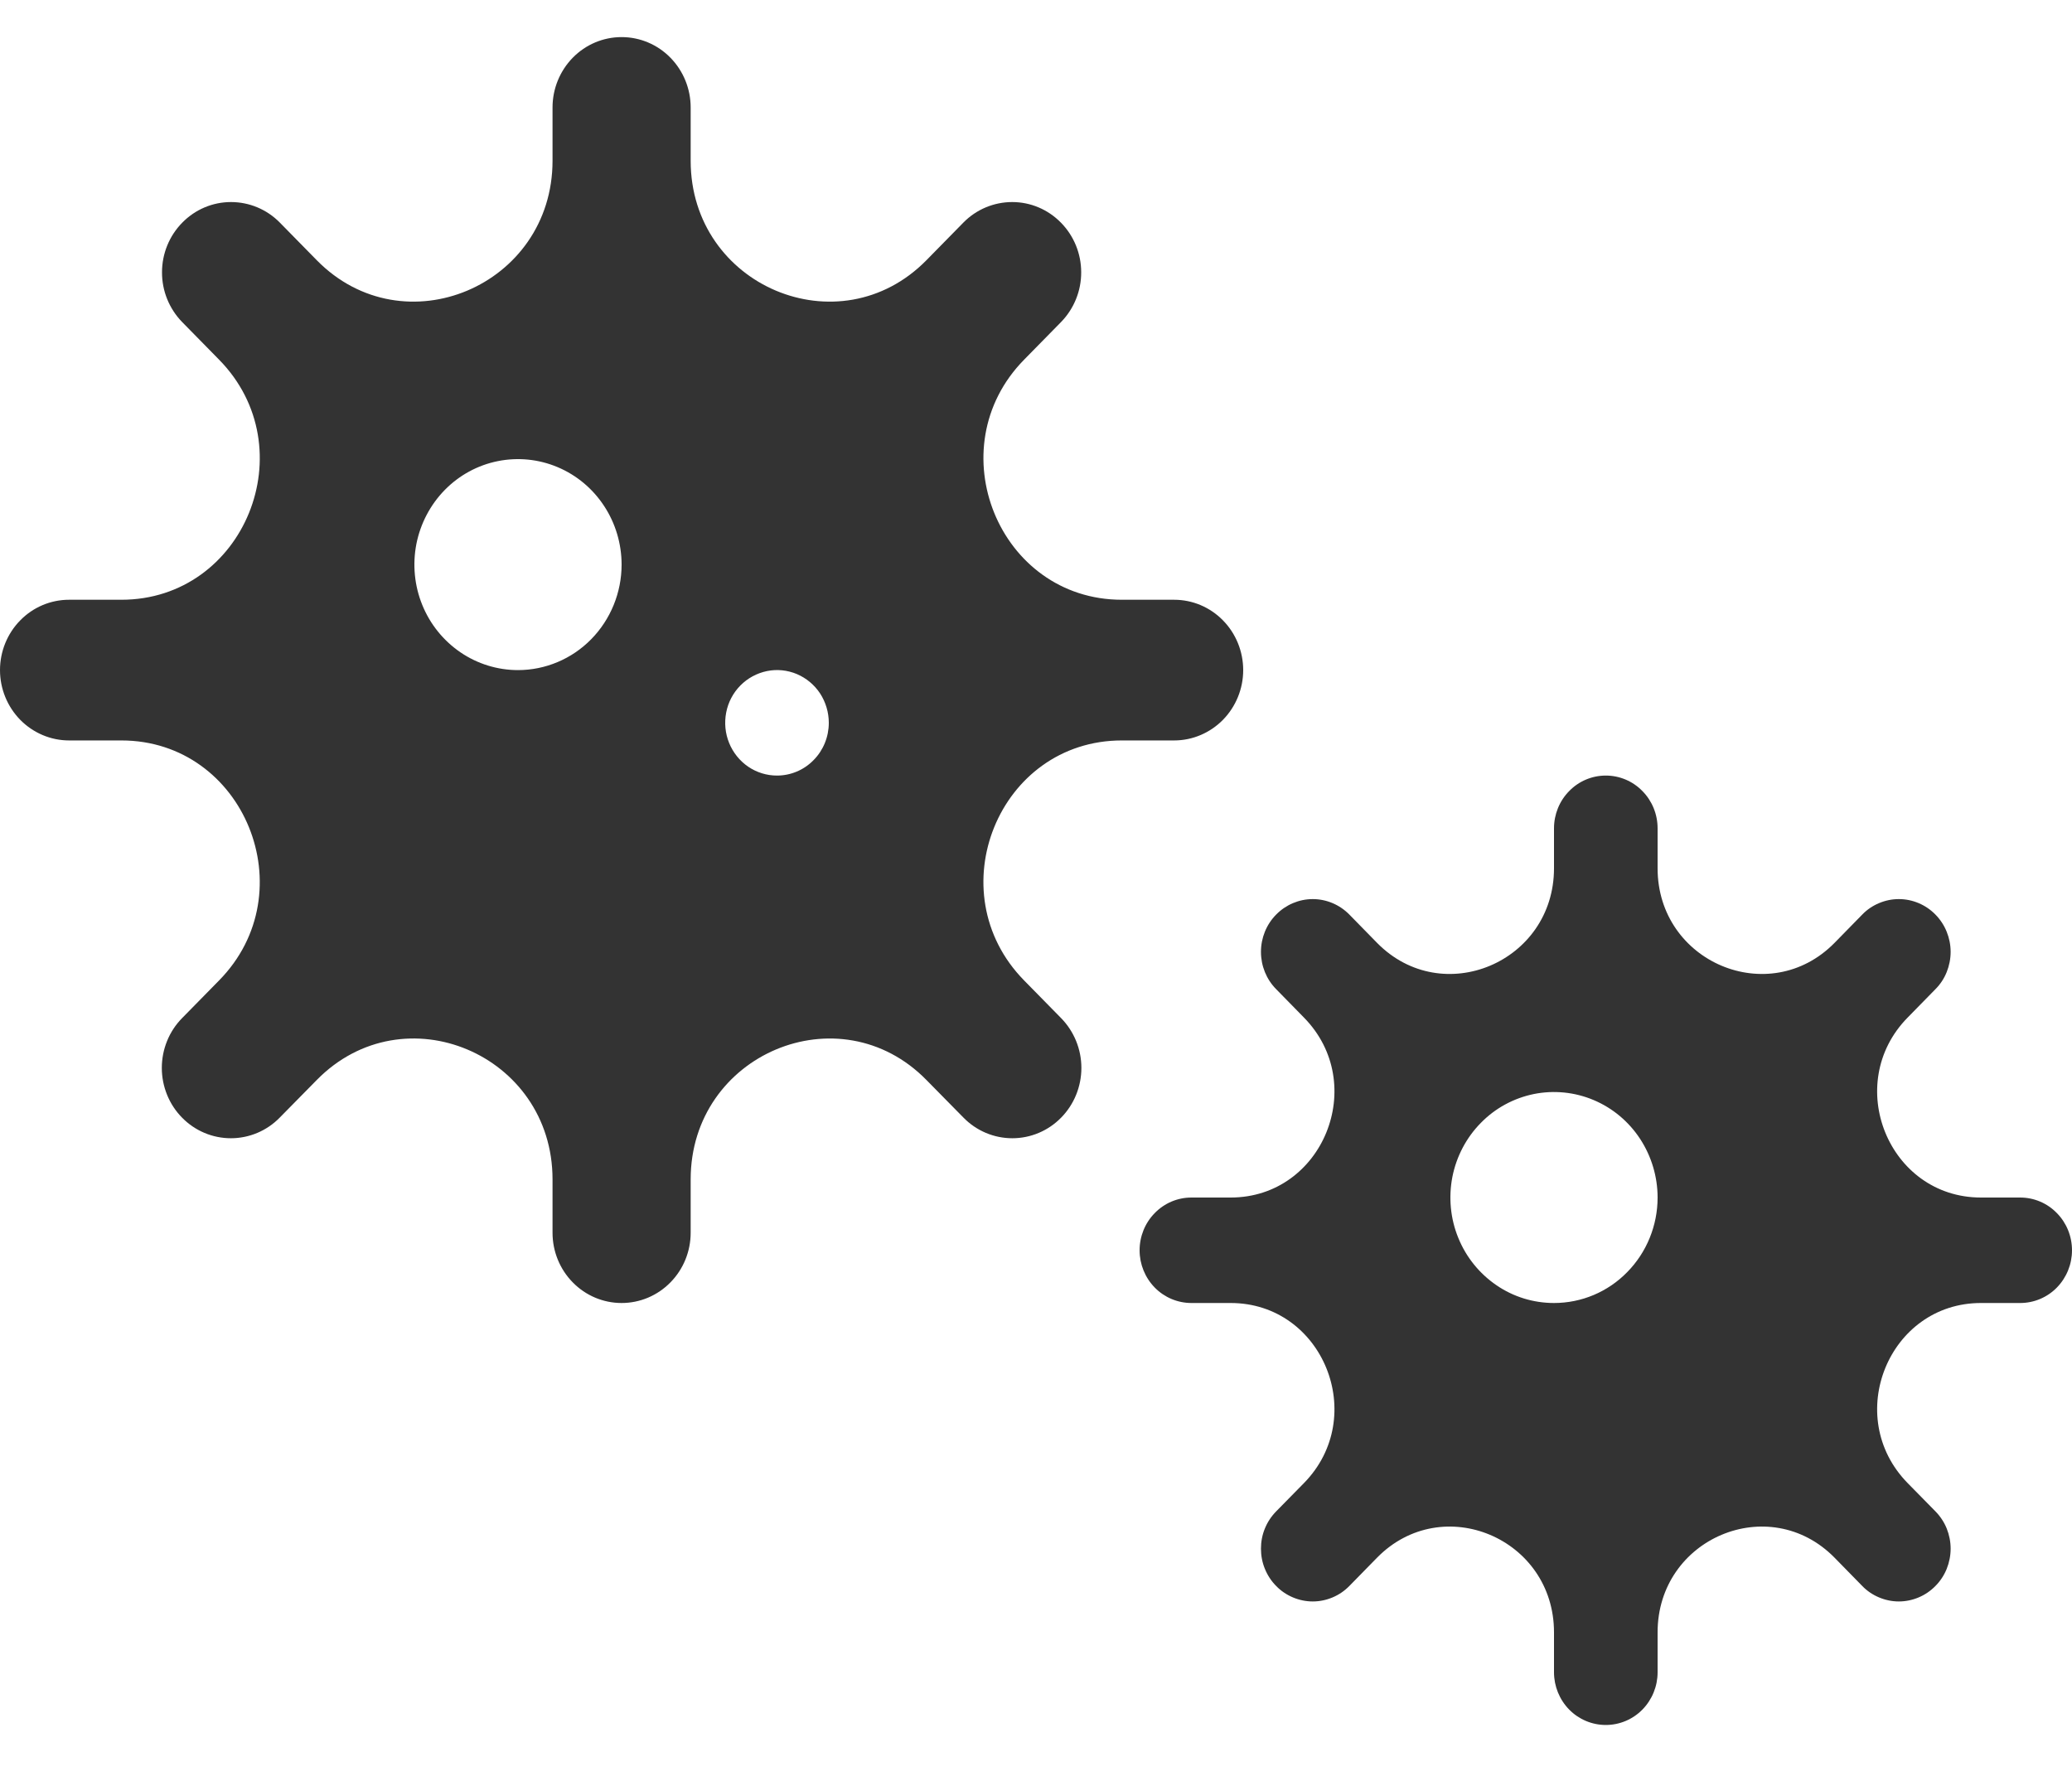 <svg width="21" height="18" viewBox="0 0 21 18" fill="none" xmlns="http://www.w3.org/2000/svg">
<path d="M20.475 12.138H20.077C19.142 12.138 18.673 10.986 19.335 10.313L19.616 10.026C19.665 9.977 19.704 9.918 19.73 9.853C19.756 9.788 19.77 9.718 19.77 9.648C19.77 9.578 19.756 9.508 19.73 9.444C19.704 9.379 19.665 9.32 19.616 9.27C19.567 9.22 19.51 9.181 19.446 9.154C19.382 9.127 19.314 9.113 19.245 9.113C19.176 9.113 19.108 9.127 19.044 9.154C18.98 9.181 18.922 9.22 18.874 9.27L18.593 9.557C17.931 10.23 16.8 9.753 16.8 8.801V8.396C16.8 8.254 16.745 8.118 16.646 8.018C16.548 7.917 16.414 7.861 16.275 7.861C16.136 7.861 16.002 7.917 15.904 8.018C15.805 8.118 15.75 8.254 15.75 8.396V8.801C15.75 9.753 14.619 10.23 13.957 9.557L13.676 9.27C13.578 9.17 13.444 9.113 13.305 9.113C13.166 9.113 13.032 9.17 12.934 9.27C12.835 9.37 12.78 9.506 12.78 9.648C12.78 9.79 12.835 9.926 12.934 10.026L13.215 10.313C13.877 10.986 13.408 12.138 12.473 12.138H12.075C11.936 12.138 11.802 12.194 11.704 12.295C11.605 12.395 11.55 12.531 11.55 12.673C11.55 12.814 11.605 12.95 11.704 13.051C11.802 13.151 11.936 13.207 12.075 13.207H12.473C13.408 13.207 13.877 14.359 13.215 15.033L12.934 15.319C12.885 15.369 12.846 15.428 12.82 15.492C12.793 15.557 12.78 15.627 12.78 15.697C12.78 15.767 12.793 15.837 12.82 15.902C12.846 15.966 12.885 16.026 12.934 16.075C12.982 16.125 13.04 16.164 13.104 16.191C13.168 16.218 13.236 16.232 13.305 16.232C13.374 16.232 13.442 16.218 13.506 16.191C13.57 16.164 13.627 16.125 13.676 16.075L13.957 15.788C14.619 15.115 15.75 15.592 15.75 16.545V16.95C15.75 17.091 15.805 17.227 15.904 17.328C16.002 17.428 16.136 17.484 16.275 17.484C16.414 17.484 16.548 17.428 16.646 17.328C16.745 17.227 16.8 17.091 16.8 16.95V16.545C16.8 15.592 17.931 15.115 18.593 15.788L18.874 16.075C18.922 16.125 18.98 16.164 19.044 16.191C19.108 16.218 19.176 16.232 19.245 16.232C19.314 16.232 19.382 16.218 19.446 16.191C19.51 16.164 19.567 16.125 19.616 16.075C19.665 16.026 19.704 15.966 19.73 15.902C19.756 15.837 19.77 15.767 19.77 15.697C19.77 15.627 19.756 15.557 19.73 15.492C19.704 15.428 19.665 15.369 19.616 15.319L19.335 15.033C18.673 14.359 19.142 13.207 20.077 13.207H20.475C20.614 13.207 20.748 13.151 20.846 13.051C20.945 12.95 21 12.814 21 12.673C21 12.531 20.945 12.395 20.846 12.295C20.748 12.194 20.614 12.138 20.475 12.138ZM15.75 13.207C15.542 13.207 15.339 13.145 15.167 13.027C14.994 12.909 14.859 12.742 14.78 12.547C14.7 12.352 14.68 12.137 14.72 11.929C14.761 11.722 14.861 11.531 15.008 11.382C15.154 11.232 15.341 11.131 15.545 11.089C15.749 11.048 15.96 11.069 16.152 11.15C16.344 11.231 16.508 11.368 16.623 11.544C16.738 11.72 16.8 11.927 16.8 12.138C16.8 12.422 16.689 12.694 16.492 12.894C16.296 13.095 16.029 13.207 15.75 13.207ZM11.37 7.505H11.9C12.086 7.505 12.264 7.429 12.395 7.296C12.526 7.162 12.6 6.981 12.6 6.792C12.6 6.603 12.526 6.421 12.395 6.288C12.264 6.154 12.086 6.079 11.9 6.079H11.37C10.123 6.079 9.498 4.542 10.38 3.645L10.755 3.263C10.885 3.129 10.959 2.948 10.958 2.759C10.958 2.571 10.884 2.39 10.753 2.257C10.622 2.123 10.445 2.048 10.259 2.048C10.074 2.048 9.896 2.122 9.765 2.255L9.39 2.637C8.508 3.535 7 2.899 7 1.629V1.089C7 0.9 6.926 0.719 6.795 0.585C6.664 0.451 6.486 0.376 6.3 0.376C6.114 0.376 5.936 0.451 5.805 0.585C5.674 0.719 5.6 0.9 5.6 1.089V1.629C5.6 2.899 4.091 3.535 3.21 2.637L2.835 2.255C2.704 2.122 2.526 2.048 2.341 2.048C2.155 2.048 1.978 2.123 1.847 2.257C1.716 2.39 1.642 2.571 1.642 2.759C1.641 2.948 1.715 3.129 1.845 3.263L2.22 3.645C3.102 4.543 2.478 6.079 1.23 6.079H0.7C0.514 6.079 0.336 6.154 0.205 6.288C0.074 6.421 0 6.603 0 6.792C0 6.981 0.074 7.162 0.205 7.296C0.336 7.429 0.514 7.505 0.7 7.505H1.23C2.477 7.505 3.102 9.042 2.22 9.938L1.845 10.32C1.78 10.386 1.728 10.465 1.693 10.552C1.658 10.638 1.64 10.731 1.64 10.824C1.64 11.013 1.714 11.195 1.845 11.328C1.976 11.462 2.154 11.537 2.34 11.537C2.526 11.537 2.704 11.462 2.835 11.328L3.21 10.947C4.092 10.048 5.6 10.684 5.6 11.954V12.495C5.6 12.684 5.674 12.865 5.805 12.998C5.936 13.132 6.114 13.207 6.3 13.207C6.486 13.207 6.664 13.132 6.795 12.998C6.926 12.865 7 12.684 7 12.495V11.954C7 10.685 8.509 10.048 9.39 10.947L9.765 11.328C9.896 11.462 10.074 11.537 10.26 11.537C10.446 11.537 10.624 11.462 10.755 11.328C10.886 11.195 10.96 11.013 10.96 10.824C10.96 10.635 10.886 10.454 10.755 10.32L10.38 9.938C9.498 9.04 10.122 7.505 11.37 7.505ZM5.25 6.792C5.042 6.792 4.839 6.729 4.667 6.612C4.494 6.494 4.359 6.327 4.28 6.132C4.2 5.936 4.18 5.721 4.22 5.514C4.261 5.307 4.361 5.116 4.508 4.966C4.654 4.817 4.841 4.715 5.045 4.674C5.249 4.633 5.46 4.654 5.652 4.735C5.844 4.816 6.008 4.953 6.123 5.129C6.238 5.304 6.3 5.511 6.3 5.723C6.3 6.006 6.189 6.278 5.992 6.479C5.796 6.679 5.528 6.792 5.25 6.792ZM7.875 7.861C7.771 7.861 7.67 7.83 7.583 7.771C7.497 7.712 7.43 7.629 7.39 7.531C7.35 7.433 7.34 7.326 7.36 7.222C7.38 7.118 7.43 7.023 7.504 6.948C7.577 6.874 7.671 6.823 7.773 6.802C7.874 6.781 7.98 6.792 8.076 6.832C8.172 6.873 8.254 6.941 8.312 7.029C8.369 7.117 8.4 7.221 8.4 7.326C8.4 7.468 8.345 7.604 8.246 7.704C8.148 7.805 8.014 7.861 7.875 7.861Z" fill="#333333"/>
</svg>
